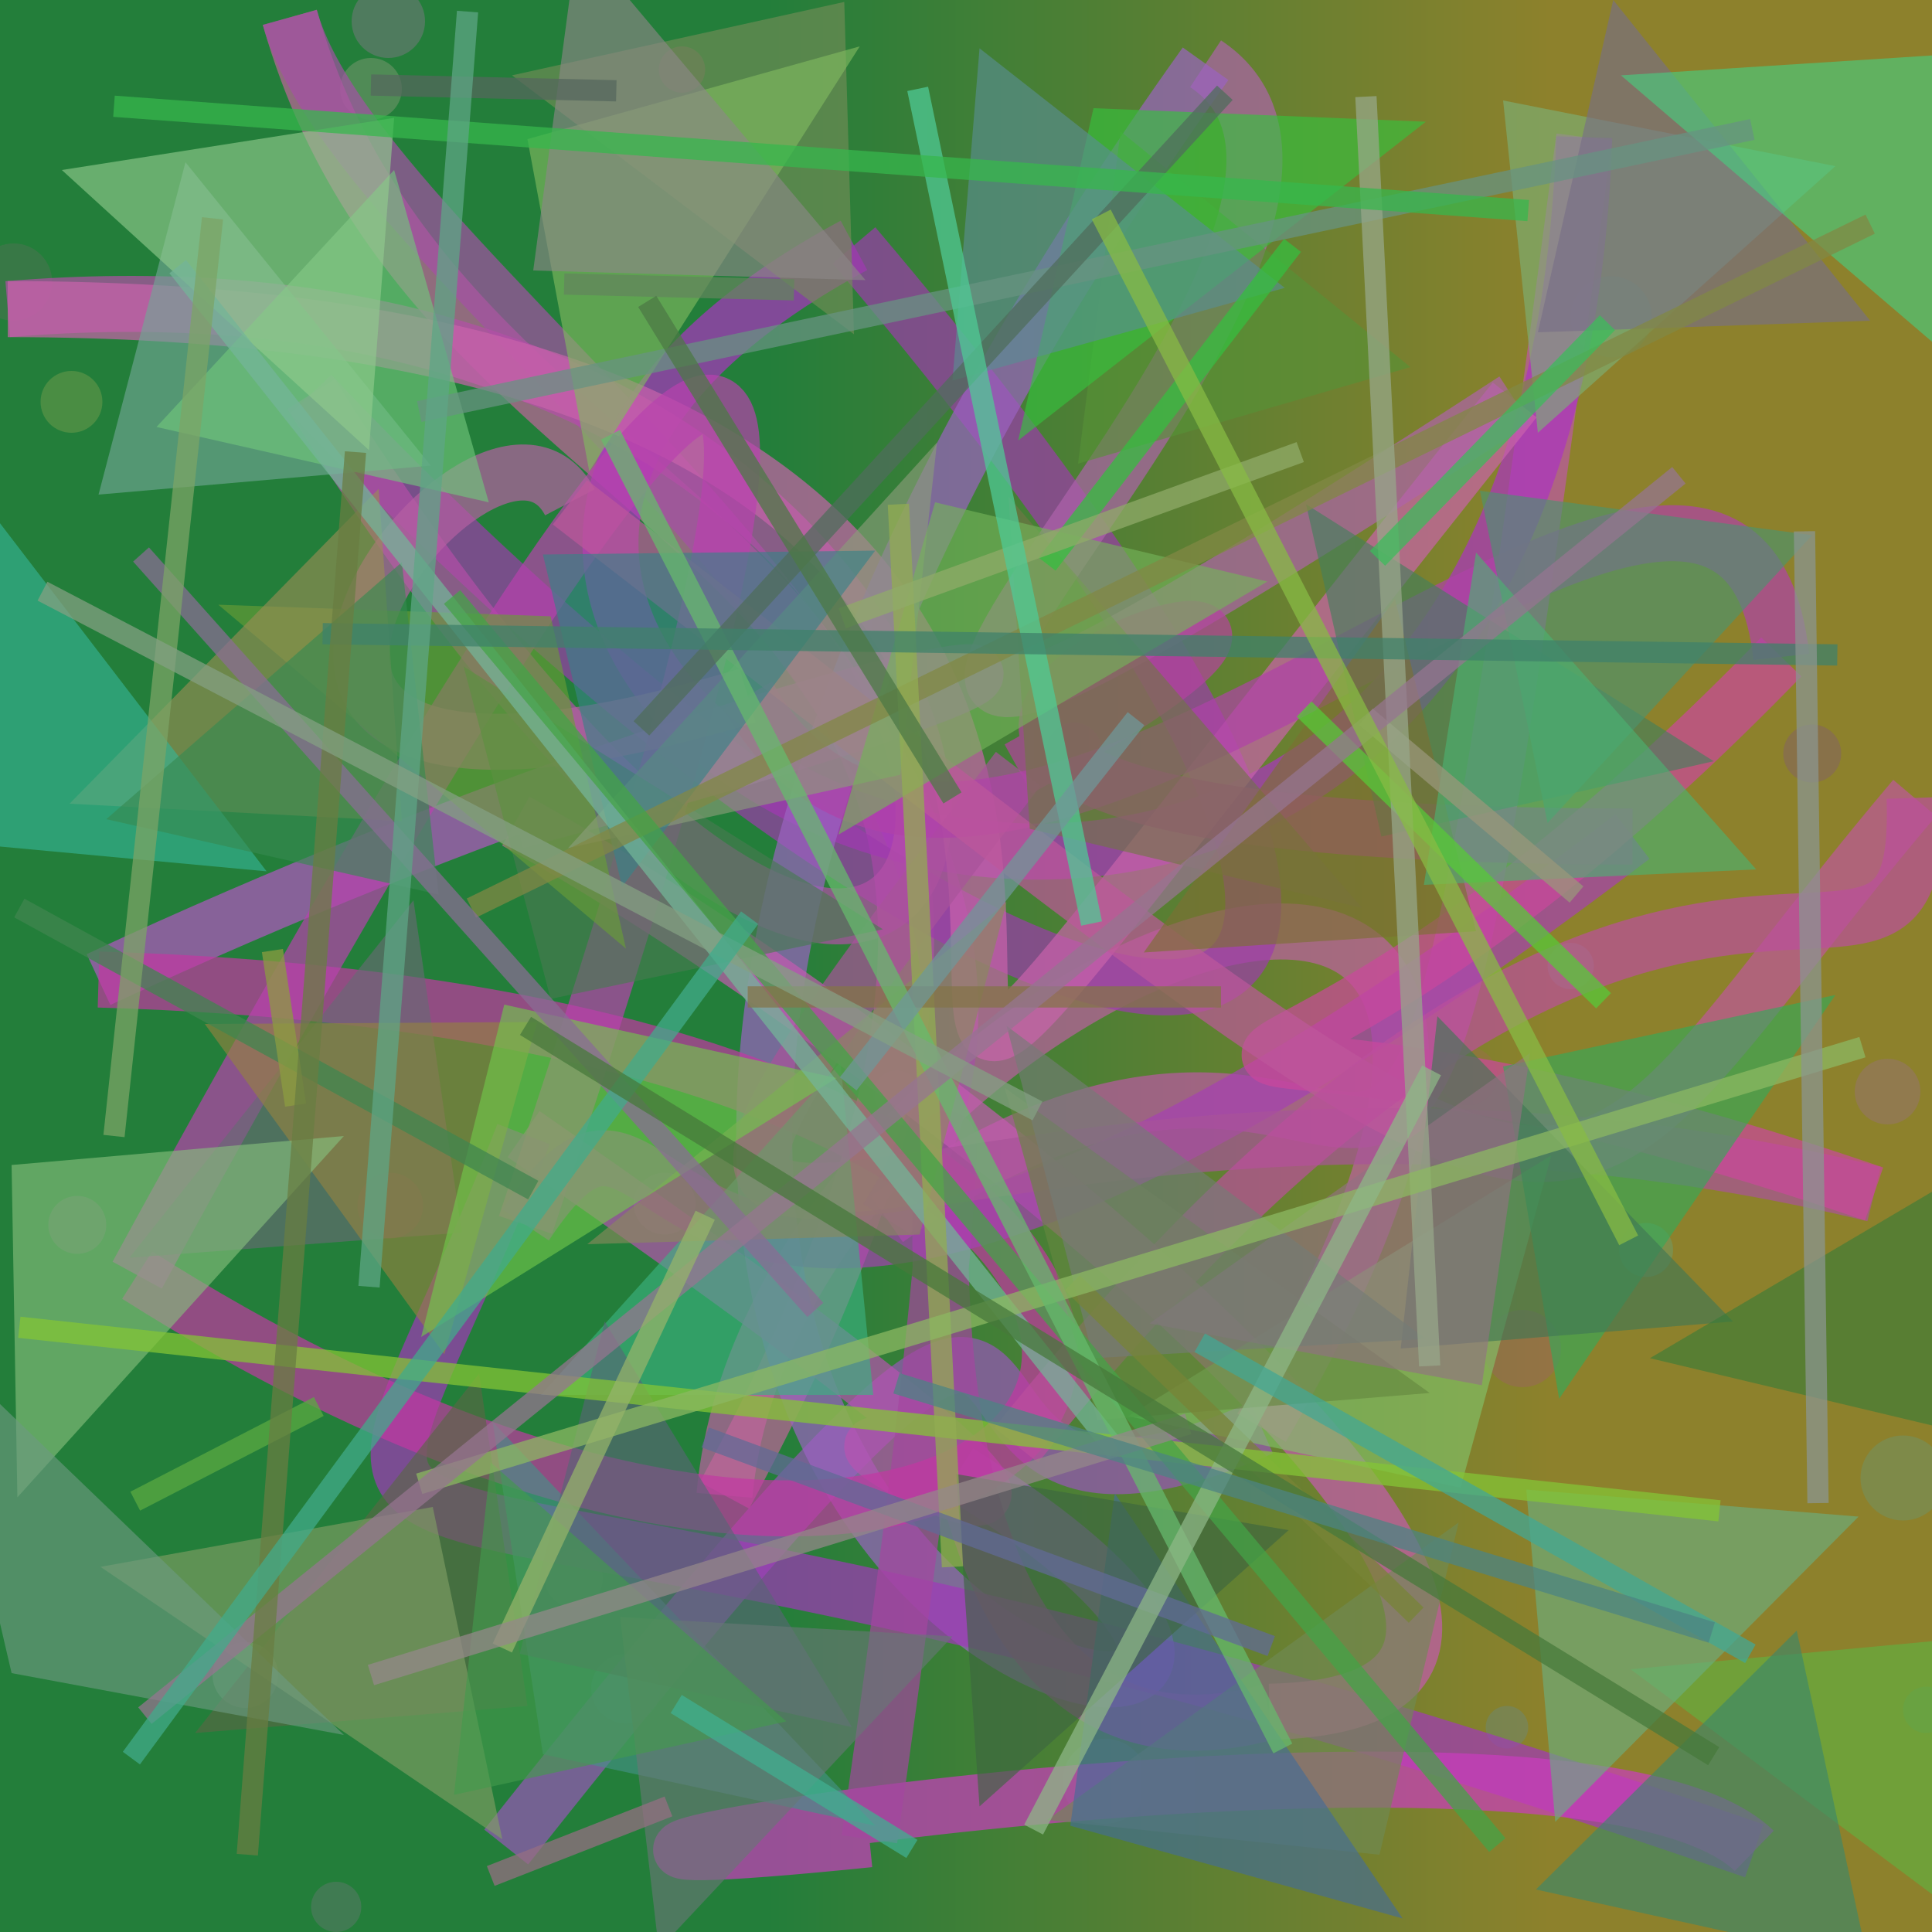 <?xml version="1.0" encoding="UTF-8"?>
<svg xmlns="http://www.w3.org/2000/svg" xmlns:xlink="http://www.w3.org/1999/xlink" width="500pt" height="500pt" viewBox="0 0 500 500" version="1.1">
<defs>
<linearGradient id="linear0" gradientUnits="userSpaceOnUse" x1="0" y1="0.517" x2="1" y2="0.517" gradientTransform="matrix(500,0,0,500,0,0)">
<stop offset="0.4" style="stop-color:rgb(13.9%,49.3%,22.9%);stop-opacity:1;"/>
<stop offset="0.8" style="stop-color:rgb(55.3%,50.6%,17.2%);stop-opacity:1;"/>
</linearGradient>
<clipPath id="clip1">
  <rect x="0" y="0" width="500" height="500"/>
</clipPath>
<g id="surface308" clip-path="url(#clip1)">
<rect x="0" y="0" width="500" height="500" style="fill:url(#linear0);stroke:none;"/>
<path style=" stroke:none;fill-rule:nonzero;fill:rgb(67.3%,46.6%,65.9%);fill-opacity:0.33;" d="M 110 5.5 C 110 10.746 105.746 15 100.5 15 C 95.254 15 91 10.746 91 5.5 C 91 0.254 95.254 -4 100.5 -4 C 105.746 -4 110 0.254 110 5.5 C 110 10.746 105.746 15 100.5 15 C 95.254 15 91 10.746 91 5.5 C 91 0.254 95.254 -4 100.5 -4 C 105.746 -4 110 0.254 110 5.5 "/>
<path style=" stroke:none;fill-rule:nonzero;fill:rgb(57.2%,69.7%,57%);fill-opacity:0.33;" d="M 72 433.5 C 72 438.195 68.195 442 63.5 442 C 58.805 442 55 438.195 55 433.5 C 55 428.805 58.805 425 63.5 425 C 68.195 425 72 428.805 72 433.5 C 72 438.195 68.195 442 63.5 442 C 58.805 442 55 438.195 55 433.5 C 55 428.805 58.805 425 63.5 425 C 68.195 425 72 428.805 72 433.5 "/>
<path style=" stroke:none;fill-rule:nonzero;fill:rgb(61.9%,34.4%,32.9%);fill-opacity:0.33;" d="M 109.5 312 C 109.5 316.695 105.695 320.5 101 320.5 C 96.305 320.5 92.5 316.695 92.5 312 C 92.5 307.305 96.305 303.5 101 303.5 C 105.695 303.5 109.5 307.305 109.5 312 C 109.5 316.695 105.695 320.5 101 320.5 C 96.305 320.5 92.5 316.695 92.5 312 C 92.5 307.305 96.305 303.5 101 303.5 C 105.695 303.5 109.5 307.305 109.5 312 "/>
<path style=" stroke:none;fill-rule:nonzero;fill:rgb(49%,46.5%,51.3%);fill-opacity:0.33;" d="M 93.5 493.5 C 93.5 497.09 90.59 500 87 500 C 83.41 500 80.5 497.09 80.5 493.5 C 80.5 489.91 83.41 487 87 487 C 90.59 487 93.5 489.91 93.5 493.5 C 93.5 497.09 90.59 500 87 500 C 83.41 500 80.5 497.09 80.5 493.5 C 80.5 489.91 83.41 487 87 487 C 90.59 487 93.5 489.91 93.5 493.5 "/>
<path style=" stroke:none;fill-rule:nonzero;fill:rgb(63.9%,40.2%,34%);fill-opacity:0.33;" d="M 387.5 278.5 C 387.5 282.641 384.141 286 380 286 C 375.859 286 372.5 282.641 372.5 278.5 C 372.5 274.359 375.859 271 380 271 C 384.141 271 387.5 274.359 387.5 278.5 C 387.5 282.641 384.141 286 380 286 C 375.859 286 372.5 282.641 372.5 278.5 C 372.5 274.359 375.859 271 380 271 C 384.141 271 387.5 274.359 387.5 278.5 "/>
<path style=" stroke:none;fill-rule:nonzero;fill:rgb(31.2%,58.1%,43.2%);fill-opacity:0.33;" d="M 504.5 442.5 C 504.5 445.812 501.812 448.5 498.5 448.5 C 495.188 448.5 492.5 445.812 492.5 442.5 C 492.5 439.188 495.188 436.5 498.5 436.5 C 501.812 436.5 504.5 439.188 504.5 442.5 C 504.5 445.812 501.812 448.5 498.5 448.5 C 495.188 448.5 492.5 445.812 492.5 442.5 C 492.5 439.188 495.188 436.5 498.5 436.5 C 501.812 436.5 504.5 439.188 504.5 442.5 "/>
<path style=" stroke:none;fill-rule:nonzero;fill:rgb(69.3%,34.2%,48.5%);fill-opacity:0.33;" d="M 182.5 18 C 182.5 21.312 179.812 24 176.5 24 C 173.188 24 170.5 21.312 170.5 18 C 170.5 14.688 173.188 12 176.5 12 C 179.812 12 182.5 14.688 182.5 18 C 182.5 21.312 179.812 24 176.5 24 C 173.188 24 170.5 21.312 170.5 18 C 170.5 14.688 173.188 12 176.5 12 C 179.812 12 182.5 14.688 182.5 18 "/>
<path style=" stroke:none;fill-rule:nonzero;fill:rgb(67.6%,65.8%,56.2%);fill-opacity:0.33;" d="M 104 23 C 104 27.418 100.418 31 96 31 C 91.582 31 88 27.418 88 23 C 88 18.582 91.582 15 96 15 C 100.418 15 104 18.582 104 23 C 104 27.418 100.418 31 96 31 C 91.582 31 88 27.418 88 23 C 88 18.582 91.582 15 96 15 C 100.418 15 104 18.582 104 23 "/>
<path style=" stroke:none;fill-rule:nonzero;fill:rgb(45.9%,57.9%,57%);fill-opacity:0.33;" d="M 180 311.5 C 180 315.918 176.418 319.5 172 319.5 C 167.582 319.5 164 315.918 164 311.5 C 164 307.082 167.582 303.5 172 303.5 C 176.418 303.5 180 307.082 180 311.5 C 180 315.918 176.418 319.5 172 319.5 C 167.582 319.5 164 315.918 164 311.5 C 164 307.082 167.582 303.5 172 303.5 C 176.418 303.5 180 307.082 180 311.5 "/>
<path style=" stroke:none;fill-rule:nonzero;fill:rgb(37.7%,53.3%,58.7%);fill-opacity:0.33;" d="M 395.5 447 C 395.5 450.039 393.039 452.5 390 452.5 C 386.961 452.5 384.5 450.039 384.5 447 C 384.5 443.961 386.961 441.5 390 441.5 C 393.039 441.5 395.5 443.961 395.5 447 C 395.5 450.039 393.039 452.5 390 452.5 C 386.961 452.5 384.5 450.039 384.5 447 C 384.5 443.961 386.961 441.5 390 441.5 C 393.039 441.5 395.5 443.961 395.5 447 "/>
<path style=" stroke:none;fill-rule:nonzero;fill:rgb(60.7%,63.7%,54.8%);fill-opacity:0.33;" d="M 156 408.5 C 156 412.641 152.641 416 148.5 416 C 144.359 416 141 412.641 141 408.5 C 141 404.359 144.359 401 148.5 401 C 152.641 401 156 404.359 156 408.5 C 156 412.641 152.641 416 148.5 416 C 144.359 416 141 412.641 141 408.5 C 141 404.359 144.359 401 148.5 401 C 152.641 401 156 404.359 156 408.5 "/>
<path style=" stroke:none;fill-rule:nonzero;fill:rgb(59.9%,42%,57.3%);fill-opacity:0.33;" d="M 497 282.5 C 497 287.195 493.195 291 488.5 291 C 483.805 291 480 287.195 480 282.5 C 480 277.805 483.805 274 488.5 274 C 493.195 274 497 277.805 497 282.5 C 497 287.195 493.195 291 488.5 291 C 483.805 291 480 287.195 480 282.5 C 480 277.805 483.805 274 488.5 274 C 493.195 274 497 277.805 497 282.5 "/>
<path style=" stroke:none;fill-rule:nonzero;fill:rgb(39.2%,42.7%,37.4%);fill-opacity:0.33;" d="M 13.5 73 C 13.5 78.523 9.023 83 3.5 83 C -2.023 83 -6.5 78.523 -6.5 73 C -6.5 67.477 -2.023 63 3.5 63 C 9.023 63 13.5 67.477 13.5 73 C 13.5 78.523 9.023 83 3.5 83 C -2.023 83 -6.5 78.523 -6.5 73 C -6.5 67.477 -2.023 63 3.5 63 C 9.023 63 13.5 67.477 13.5 73 "/>
<path style=" stroke:none;fill-rule:nonzero;fill:rgb(56.5%,42.7%,55.4%);fill-opacity:0.33;" d="M 27.5 317 C 27.5 321.141 24.141 324.5 20 324.5 C 15.859 324.5 12.5 321.141 12.5 317 C 12.5 312.859 15.859 309.5 20 309.5 C 24.141 309.5 27.5 312.859 27.5 317 C 27.5 321.141 24.141 324.5 20 324.5 C 15.859 324.5 12.5 321.141 12.5 317 C 12.5 312.859 15.859 309.5 20 309.5 C 24.141 309.5 27.5 312.859 27.5 317 "/>
<path style=" stroke:none;fill-rule:nonzero;fill:rgb(50.4%,69.4%,54.5%);fill-opacity:0.33;" d="M 412.5 250 C 412.5 253.312 409.812 256 406.5 256 C 403.188 256 400.5 253.312 400.5 250 C 400.5 246.688 403.188 244 406.5 244 C 409.812 244 412.5 246.688 412.5 250 C 412.5 253.312 409.812 256 406.5 256 C 403.188 256 400.5 253.312 400.5 250 C 400.5 246.688 403.188 244 406.5 244 C 409.812 244 412.5 246.688 412.5 250 "/>
<path style=" stroke:none;fill-rule:nonzero;fill:rgb(47.1%,31%,36.1%);fill-opacity:0.33;" d="M 285 194 C 285 197.867 281.867 201 278 201 C 274.133 201 271 197.867 271 194 C 271 190.133 274.133 187 278 187 C 281.867 187 285 190.133 285 194 C 285 197.867 281.867 201 278 201 C 274.133 201 271 197.867 271 194 C 271 190.133 274.133 187 278 187 C 281.867 187 285 190.133 285 194 "/>
<path style=" stroke:none;fill-rule:nonzero;fill:rgb(63.3%,33.4%,45.4%);fill-opacity:0.33;" d="M 404 349 C 404 354.523 399.523 359 394 359 C 388.477 359 384 354.523 384 349 C 384 343.477 388.477 339 394 339 C 399.523 339 404 343.477 404 349 C 404 354.523 399.523 359 394 359 C 388.477 359 384 354.523 384 349 C 384 343.477 388.477 339 394 339 C 399.523 339 404 343.477 404 349 "/>
<path style=" stroke:none;fill-rule:nonzero;fill:rgb(34.1%,62.3%,67.2%);fill-opacity:0.33;" d="M 171 437 C 171 441.969 166.969 446 162 446 C 157.031 446 153 441.969 153 437 C 153 432.031 157.031 428 162 428 C 166.969 428 171 432.031 171 437 C 171 441.969 166.969 446 162 446 C 157.031 446 153 441.969 153 437 C 153 432.031 157.031 428 162 428 C 166.969 428 171 432.031 171 437 "/>
<path style=" stroke:none;fill-rule:nonzero;fill:rgb(36.8%,60.4%,51%);fill-opacity:0.33;" d="M 503.5 382.5 C 503.5 388.574 498.574 393.5 492.5 393.5 C 486.426 393.5 481.5 388.574 481.5 382.5 C 481.5 376.426 486.426 371.5 492.5 371.5 C 498.574 371.5 503.5 376.426 503.5 382.5 C 503.5 388.574 498.574 393.5 492.5 393.5 C 486.426 393.5 481.5 388.574 481.5 382.5 C 481.5 376.426 486.426 371.5 492.5 371.5 C 498.574 371.5 503.5 376.426 503.5 382.5 "/>
<path style=" stroke:none;fill-rule:nonzero;fill:rgb(35.9%,67.2%,54%);fill-opacity:0.33;" d="M 433 323.5 C 433 327.367 429.867 330.5 426 330.5 C 422.133 330.5 419 327.367 419 323.5 C 419 319.633 422.133 316.5 426 316.5 C 429.867 316.5 433 319.633 433 323.5 C 433 327.367 429.867 330.5 426 330.5 C 422.133 330.5 419 327.367 419 323.5 C 419 319.633 422.133 316.5 426 316.5 C 429.867 316.5 433 319.633 433 323.5 "/>
<path style=" stroke:none;fill-rule:nonzero;fill:rgb(37.8%,55.2%,41.6%);fill-opacity:0.33;" d="M 297 461 C 297 467.074 292.074 472 286 472 C 279.926 472 275 467.074 275 461 C 275 454.926 279.926 450 286 450 C 292.074 450 297 454.926 297 461 C 297 467.074 292.074 472 286 472 C 279.926 472 275 467.074 275 461 C 275 454.926 279.926 450 286 450 C 292.074 450 297 454.926 297 461 "/>
<path style=" stroke:none;fill-rule:nonzero;fill:rgb(39.9%,41%,48.9%);fill-opacity:0.33;" d="M 238 283 C 238 286.312 235.312 289 232 289 C 228.688 289 226 286.312 226 283 C 226 279.688 228.688 277 232 277 C 235.312 277 238 279.688 238 283 C 238 286.312 235.312 289 232 289 C 228.688 289 226 286.312 226 283 C 226 279.688 228.688 277 232 277 C 235.312 277 238 279.688 238 283 "/>
<path style=" stroke:none;fill-rule:nonzero;fill:rgb(61.5%,68.5%,34.2%);fill-opacity:0.33;" d="M 26.5 104 C 26.5 108.418 22.918 112 18.5 112 C 14.082 112 10.5 108.418 10.5 104 C 10.5 99.582 14.082 96 18.5 96 C 22.918 96 26.5 99.582 26.5 104 C 26.5 108.418 22.918 112 18.5 112 C 14.082 112 10.5 108.418 10.5 104 C 10.5 99.582 14.082 96 18.5 96 C 22.918 96 26.5 99.582 26.5 104 "/>
<path style=" stroke:none;fill-rule:nonzero;fill:rgb(49.4%,31.6%,51.9%);fill-opacity:0.33;" d="M 476.5 195 C 476.5 199.141 473.141 202.5 469 202.5 C 464.859 202.5 461.5 199.141 461.5 195 C 461.5 190.859 464.859 187.5 469 187.5 C 473.141 187.5 476.5 190.859 476.5 195 C 476.5 199.141 473.141 202.5 469 202.5 C 464.859 202.5 461.5 199.141 461.5 195 C 461.5 190.859 464.859 187.5 469 187.5 C 473.141 187.5 476.5 190.859 476.5 195 "/>
<path style=" stroke:none;fill-rule:nonzero;fill:rgb(31%,60.5%,48.2%);fill-opacity:0.33;" d="M 427.5 82 C 427.5 87.801 422.801 92.5 417 92.5 C 411.199 92.5 406.5 87.801 406.5 82 C 406.5 76.199 411.199 71.5 417 71.5 C 422.801 71.5 427.5 76.199 427.5 82 C 427.5 87.801 422.801 92.5 417 92.5 C 411.199 92.5 406.5 87.801 406.5 82 C 406.5 76.199 411.199 71.5 417 71.5 C 422.801 71.5 427.5 76.199 427.5 82 "/>
<path style="fill:none;stroke-width:0.029;stroke-linecap:butt;stroke-linejoin:miter;stroke:rgb(60%,33.6%,73%);stroke-opacity:0.69;stroke-miterlimit:10;" d="M 0.262 0.956 C 0.633 0.488 0.419 0.842 0.653 0.739 " transform="matrix(500,0,0,500,0,0)"/>
<path style="fill:none;stroke-width:0.029;stroke-linecap:butt;stroke-linejoin:miter;stroke:rgb(73.9%,37.4%,63.7%);stroke-opacity:0.69;stroke-miterlimit:10;" d="M 0.653 0.739 C 0.91 0.297 0.399 0.504 0.375 0.774 " transform="matrix(500,0,0,500,0,0)"/>
<path style="fill:none;stroke-width:0.029;stroke-linecap:butt;stroke-linejoin:miter;stroke:rgb(75.4%,39.2%,60.9%);stroke-opacity:0.69;stroke-miterlimit:10;" d="M 0.375 0.774 C 0.652 0.26 0.237 0.316 0.15 0.009 " transform="matrix(500,0,0,500,0,0)"/>
<path style="fill:none;stroke-width:0.029;stroke-linecap:butt;stroke-linejoin:miter;stroke:rgb(64.5%,31.2%,64.8%);stroke-opacity:0.69;stroke-miterlimit:10;" d="M 0.15 0.009 C 0.189 0.151 0.611 0.393 0.459 0.631 " transform="matrix(500,0,0,500,0,0)"/>
<path style="fill:none;stroke-width:0.029;stroke-linecap:butt;stroke-linejoin:miter;stroke:rgb(73.6%,34.8%,64.7%);stroke-opacity:0.69;stroke-miterlimit:10;" d="M 0.459 0.631 C 0.758 0.421 0.712 0.887 0.82 0.071 " transform="matrix(500,0,0,500,0,0)"/>
<path style="fill:none;stroke-width:0.029;stroke-linecap:butt;stroke-linejoin:miter;stroke:rgb(67.2%,20.2%,76%);stroke-opacity:0.69;stroke-miterlimit:10;" d="M 0.82 0.071 C 0.798 0.728 0.018 0.355 0.442 0.127 " transform="matrix(500,0,0,500,0,0)"/>
<path style="fill:none;stroke-width:0.029;stroke-linecap:butt;stroke-linejoin:miter;stroke:rgb(61.7%,23%,67.7%);stroke-opacity:0.69;stroke-miterlimit:10;" d="M 0.442 0.127 C 0.879 0.642 0.545 0.61 0.161 0.204 " transform="matrix(500,0,0,500,0,0)"/>
<path style="fill:none;stroke-width:0.029;stroke-linecap:butt;stroke-linejoin:miter;stroke:rgb(70.3%,30.9%,66.1%);stroke-opacity:0.69;stroke-miterlimit:10;" d="M 0.161 0.204 C 0.575 0.861 0.643 0.107 0.004 0.16 " transform="matrix(500,0,0,500,0,0)"/>
<path style="fill:none;stroke-width:0.029;stroke-linecap:butt;stroke-linejoin:miter;stroke:rgb(78.8%,38.8%,67.1%);stroke-opacity:0.69;stroke-miterlimit:10;" d="M 0.004 0.16 C 0.913 0.16 0.174 0.971 0.784 0.207 " transform="matrix(500,0,0,500,0,0)"/>
<path style="fill:none;stroke-width:0.029;stroke-linecap:butt;stroke-linejoin:miter;stroke:rgb(68.3%,38.8%,67%);stroke-opacity:0.69;stroke-miterlimit:10;" d="M 0.784 0.207 C 0.197 0.589 0.772 0.131 0.624 0.033 " transform="matrix(500,0,0,500,0,0)"/>
<path style="fill:none;stroke-width:0.029;stroke-linecap:butt;stroke-linejoin:miter;stroke:rgb(60.7%,38.6%,75.9%);stroke-opacity:0.69;stroke-miterlimit:10;" d="M 0.624 0.033 C 0.011 0.892 0.868 0.994 0.496 0.762 " transform="matrix(500,0,0,500,0,0)"/>
<path style="fill:none;stroke-width:0.029;stroke-linecap:butt;stroke-linejoin:miter;stroke:rgb(72.1%,32.5%,69.6%);stroke-opacity:0.69;stroke-miterlimit:10;" d="M 0.496 0.762 C 0.32 0.692 0.756 0.923 0.271 0.587 " transform="matrix(500,0,0,500,0,0)"/>
<path style="fill:none;stroke-width:0.029;stroke-linecap:butt;stroke-linejoin:miter;stroke:rgb(63.4%,22%,72.8%);stroke-opacity:0.69;stroke-miterlimit:10;" d="M 0.271 0.587 C 0.151 0.897 0.118 0.684 0.908 0.958 " transform="matrix(500,0,0,500,0,0)"/>
<path style="fill:none;stroke-width:0.029;stroke-linecap:butt;stroke-linejoin:miter;stroke:rgb(79.5%,23.5%,74.9%);stroke-opacity:0.69;stroke-miterlimit:10;" d="M 0.908 0.958 C 0.809 0.862 0.097 0.988 0.45 0.952 " transform="matrix(500,0,0,500,0,0)"/>
<path style="fill:none;stroke-width:0.029;stroke-linecap:butt;stroke-linejoin:miter;stroke:rgb(64.5%,27.6%,62.7%);stroke-opacity:0.69;stroke-miterlimit:10;" d="M 0.45 0.952 C 0.568 0.134 0.361 0.967 0.657 0.886 " transform="matrix(500,0,0,500,0,0)"/>
<path style="fill:none;stroke-width:0.029;stroke-linecap:butt;stroke-linejoin:miter;stroke:rgb(77.2%,35.1%,69.3%);stroke-opacity:0.69;stroke-miterlimit:10;" d="M 0.657 0.886 C 0.905 0.881 0.476 0.541 0.267 0.425 " transform="matrix(500,0,0,500,0,0)"/>
<path style="fill:none;stroke-width:0.029;stroke-linecap:butt;stroke-linejoin:miter;stroke:rgb(70.7%,33.7%,76.8%);stroke-opacity:0.69;stroke-miterlimit:10;" d="M 0.267 0.425 C 0.728 0.302 0.444 0.324 0.051 0.507 " transform="matrix(500,0,0,500,0,0)"/>
<path style="fill:none;stroke-width:0.029;stroke-linecap:butt;stroke-linejoin:miter;stroke:rgb(76.2%,21.6%,63.9%);stroke-opacity:0.69;stroke-miterlimit:10;" d="M 0.051 0.507 C 0.803 0.529 0.599 0.995 0.071 0.66 " transform="matrix(500,0,0,500,0,0)"/>
<path style="fill:none;stroke-width:0.029;stroke-linecap:butt;stroke-linejoin:miter;stroke:rgb(72.2%,25.6%,68.2%);stroke-opacity:0.69;stroke-miterlimit:10;" d="M 0.071 0.66 C 0.389 0.077 0.469 0.048 0.272 0.634 " transform="matrix(500,0,0,500,0,0)"/>
<path style="fill:none;stroke-width:0.029;stroke-linecap:butt;stroke-linejoin:miter;stroke:rgb(64.6%,25.1%,69.8%);stroke-opacity:0.69;stroke-miterlimit:10;" d="M 0.272 0.634 C 0.364 0.496 0.304 0.845 0.845 0.433 " transform="matrix(500,0,0,500,0,0)"/>
<path style="fill:none;stroke-width:0.029;stroke-linecap:butt;stroke-linejoin:miter;stroke:rgb(71.3%,26%,62.6%);stroke-opacity:0.69;stroke-miterlimit:10;" d="M 0.845 0.433 C 0.188 0.432 0.854 0.217 0.527 0.398 " transform="matrix(500,0,0,500,0,0)"/>
<path style="fill:none;stroke-width:0.029;stroke-linecap:butt;stroke-linejoin:miter;stroke:rgb(66.2%,32.7%,60.1%);stroke-opacity:0.69;stroke-miterlimit:10;" d="M 0.527 0.398 C 0.218 0.801 0.481 0.499 0.97 0.618 " transform="matrix(500,0,0,500,0,0)"/>
<path style="fill:none;stroke-width:0.029;stroke-linecap:butt;stroke-linejoin:miter;stroke:rgb(79.8%,28.3%,61.2%);stroke-opacity:0.69;stroke-miterlimit:10;" d="M 0.97 0.618 C 0.521 0.464 0.601 0.671 0.922 0.34 " transform="matrix(500,0,0,500,0,0)"/>
<path style="fill:none;stroke-width:0.029;stroke-linecap:butt;stroke-linejoin:miter;stroke:rgb(68.6%,26%,65.9%);stroke-opacity:0.69;stroke-miterlimit:10;" d="M 0.922 0.34 C 0.897 0.114 0.509 0.576 0.387 0.36 " transform="matrix(500,0,0,500,0,0)"/>
<path style="fill:none;stroke-width:0.029;stroke-linecap:butt;stroke-linejoin:miter;stroke:rgb(70.8%,37.7%,63.5%);stroke-opacity:0.69;stroke-miterlimit:10;" d="M 0.387 0.36 C 0.03 0.467 0.251 0.176 0.295 0.26 " transform="matrix(500,0,0,500,0,0)"/>
<path style="fill:none;stroke-width:0.029;stroke-linecap:butt;stroke-linejoin:miter;stroke:rgb(74.4%,34.3%,60.7%);stroke-opacity:0.69;stroke-miterlimit:10;" d="M 0.295 0.26 C 0.868 0.703 0.781 0.661 0.991 0.413 " transform="matrix(500,0,0,500,0,0)"/>
<path style="fill:none;stroke-width:0.029;stroke-linecap:butt;stroke-linejoin:miter;stroke:rgb(73.2%,30.6%,61.5%);stroke-opacity:0.69;stroke-miterlimit:10;" d="M 0.991 0.413 C 0.996 0.571 0.866 0.324 0.526 0.748 " transform="matrix(500,0,0,500,0,0)"/>
<path style=" stroke:none;fill-rule:nonzero;fill:rgb(44.3%,65.3%,58.5%);fill-opacity:0.63;" d="M 111.5 120.5 L 25.5 128 L 48 42 L 111.5 120.5 "/>
<path style=" stroke:none;fill-rule:nonzero;fill:rgb(45.6%,55.2%,34.5%);fill-opacity:0.63;" d="M 132.5 19.5 L 218.5 0.5 L 221 86.5 L 132.5 19.5 "/>
<path style=" stroke:none;fill-rule:nonzero;fill:rgb(33.8%,57.6%,21.4%);fill-opacity:0.63;" d="M 365 95 L 279 120 L 290 34 L 365 95 "/>
<path style=" stroke:none;fill-rule:nonzero;fill:rgb(48.5%,68.9%,46.6%);fill-opacity:0.63;" d="M 475 43 L 389 26 L 398 112 L 475 43 "/>
<path style=" stroke:none;fill-rule:nonzero;fill:rgb(26.5%,49.9%,36.4%);fill-opacity:0.63;" d="M 443.5 197 L 357.5 216.5 L 338 130.5 L 443.5 197 "/>
<path style=" stroke:none;fill-rule:nonzero;fill:rgb(44.6%,46.2%,27.3%);fill-opacity:0.63;" d="M 352.5 235 L 266.5 214.5 L 261 128.5 L 352.5 235 "/>
<path style=" stroke:none;fill-rule:nonzero;fill:rgb(28.3%,47.8%,32%);fill-opacity:0.63;" d="M 228.5 240.5 L 142.5 258.5 L 120 172.5 L 228.5 240.5 "/>
<path style=" stroke:none;fill-rule:nonzero;fill:rgb(41.4%,61.4%,21.4%);fill-opacity:0.63;" d="M 56.5 156.5 L 142.5 159.5 L 162 245.5 L 56.5 156.5 "/>
<path style=" stroke:none;fill-rule:nonzero;fill:rgb(40.9%,41.7%,45.3%);fill-opacity:0.63;" d="M 33.5 325.5 L 119.5 319 L 107 233 L 33.5 325.5 "/>
<path style=" stroke:none;fill-rule:nonzero;fill:rgb(23%,70.2%,50.8%);fill-opacity:0.63;" d="M 140 361 L 226 361 L 217.5 275 L 140 361 "/>
<path style=" stroke:none;fill-rule:nonzero;fill:rgb(51.2%,76.6%,41.4%);fill-opacity:0.63;" d="M 292 366.5 L 378 385 L 401.5 299 L 292 366.5 "/>
<path style=" stroke:none;fill-rule:nonzero;fill:rgb(20.3%,66.5%,35.1%);fill-opacity:0.63;" d="M 475 257.5 L 389 276 L 403.5 362 L 475 257.5 "/>
<path style=" stroke:none;fill-rule:nonzero;fill:rgb(37.8%,69.9%,25.8%);fill-opacity:0.63;" d="M 422 432 L 508 424 L 526.5 510 L 422 432 "/>
<path style=" stroke:none;fill-rule:nonzero;fill:rgb(44%,54%,33%);fill-opacity:0.63;" d="M 271 471 L 357 480 L 377.5 394 L 271 471 "/>
<path style=" stroke:none;fill-rule:nonzero;fill:rgb(26.8%,57.3%,53.1%);fill-opacity:0.63;" d="M 226.5 472.5 L 140.5 454 L 127.5 368 L 226.5 472.5 "/>
<path style=" stroke:none;fill-rule:nonzero;fill:rgb(58%,51%,25.2%);fill-opacity:0.63;" d="M 53 265 L 139 264.5 L 115 350.5 L 53 265 "/>
<path style=" stroke:none;fill-rule:nonzero;fill:rgb(44.1%,77.6%,48.6%);fill-opacity:0.63;" d="M 40.5 110.5 L 126.5 130 L 102 44 L 40.5 110.5 "/>
<path style=" stroke:none;fill-rule:nonzero;fill:rgb(59.9%,55.6%,33%);fill-opacity:0.63;" d="M 18 208 L 104 212.5 L 98 126.5 L 18 208 "/>
<path style=" stroke:none;fill-rule:nonzero;fill:rgb(41.7%,68.8%,50.7%);fill-opacity:0.63;" d="M 481 392.5 L 395 385.5 L 402.5 471.5 L 481 392.5 "/>
<path style=" stroke:none;fill-rule:nonzero;fill:rgb(54.5%,61.8%,47.4%);fill-opacity:0.63;" d="M 147 219.5 L 233 200.5 L 242.5 114.5 L 147 219.5 "/>
<path style=" stroke:none;fill-rule:nonzero;fill:rgb(46.6%,43%,53%);fill-opacity:0.63;" d="M 484 83 L 398 86 L 417.5 0 L 484 83 "/>
<path style=" stroke:none;fill-rule:nonzero;fill:rgb(39.3%,53.1%,24.3%);fill-opacity:0.63;" d="M 370 360.5 L 284 367.5 L 260 281.5 L 370 360.5 "/>
<path style=" stroke:none;fill-rule:nonzero;fill:rgb(34.7%,40.1%,45.9%);fill-opacity:0.63;" d="M 220.5 447 L 134.5 428 L 156.5 342 L 220.5 447 "/>
<path style=" stroke:none;fill-rule:nonzero;fill:rgb(29.7%,57.7%,44%);fill-opacity:0.63;" d="M 469 138.5 L 383 127 L 400.5 213 L 469 138.5 "/>
<path style=" stroke:none;fill-rule:nonzero;fill:rgb(50.7%,72.8%,37.4%);fill-opacity:0.63;" d="M 222.5 12 L 136.5 36 L 152.5 122 L 222.5 12 "/>
<path style=" stroke:none;fill-rule:nonzero;fill:rgb(48.5%,43.6%,20.2%);fill-opacity:0.63;" d="M 296 246.5 L 382 241 L 361 155 L 296 246.5 "/>
<path style=" stroke:none;fill-rule:nonzero;fill:rgb(20.9%,76.7%,24%);fill-opacity:0.63;" d="M 369 31.5 L 283 28 L 263.5 114 L 369 31.5 "/>
<path style=" stroke:none;fill-rule:nonzero;fill:rgb(25%,46.7%,33.4%);fill-opacity:0.63;" d="M 448.5 342 L 362.5 349 L 372 263 L 448.5 342 "/>
<path style=" stroke:none;fill-rule:nonzero;fill:rgb(53.8%,54.4%,36.5%);fill-opacity:0.63;" d="M 152 322 L 238 319.5 L 260.5 233.5 L 152 322 "/>
<path style=" stroke:none;fill-rule:nonzero;fill:rgb(26.3%,42.7%,60%);fill-opacity:0.63;" d="M 363 496.5 L 277 472.5 L 288.5 386.5 L 363 496.5 "/>
<path style=" stroke:none;fill-rule:nonzero;fill:rgb(34.9%,40.4%,27%);fill-opacity:0.63;" d="M 50.5 448.5 L 136.5 441.5 L 124 355.5 L 50.5 448.5 "/>
<path style=" stroke:none;fill-rule:nonzero;fill:rgb(57.3%,44.6%,51.4%);fill-opacity:0.63;" d="M 297.5 342.5 L 383.5 358.5 L 396 272.5 L 297.5 342.5 "/>
<path style=" stroke:none;fill-rule:nonzero;fill:rgb(44.3%,78.5%,29.7%);fill-opacity:0.63;" d="M 216.5 279 L 130.5 260 L 109 346 L 216.5 279 "/>
<path style=" stroke:none;fill-rule:nonzero;fill:rgb(22.2%,50.9%,52.8%);fill-opacity:0.63;" d="M 226.5 142.5 L 140.5 143.5 L 161 229.5 L 226.5 142.5 "/>
<path style=" stroke:none;fill-rule:nonzero;fill:rgb(29.6%,69.6%,44.1%);fill-opacity:0.63;" d="M 454.5 225 L 368.5 229 L 382 143 L 454.5 225 "/>
<path style=" stroke:none;fill-rule:nonzero;fill:rgb(54.7%,53.2%,52.9%);fill-opacity:0.63;" d="M 224 72.5 L 138 70 L 149.5 -16 L 224 72.5 "/>
<path style=" stroke:none;fill-rule:nonzero;fill:rgb(23%,53%,42.1%);fill-opacity:0.63;" d="M 397.5 489 L 483.5 508 L 465 422 L 397.5 489 "/>
<path style=" stroke:none;fill-rule:nonzero;fill:rgb(35%,55.4%,57.6%);fill-opacity:0.63;" d="M 332.5 74.5 L 246.5 98.5 L 253.5 12.5 L 332.5 74.5 "/>
<path style=" stroke:none;fill-rule:nonzero;fill:rgb(22.6%,48.7%,22.1%);fill-opacity:0.63;" d="M 427 351.5 L 513 372 L 538 286 L 427 351.5 "/>
<path style=" stroke:none;fill-rule:nonzero;fill:rgb(28.4%,80%,49.8%);fill-opacity:0.63;" d="M 419.5 19.5 L 505.5 14 L 513.5 100 L 419.5 19.5 "/>
<path style=" stroke:none;fill-rule:nonzero;fill:rgb(45.5%,70.3%,35.2%);fill-opacity:0.63;" d="M 328 150.5 L 242 130 L 217 216 L 328 150.5 "/>
<path style=" stroke:none;fill-rule:nonzero;fill:rgb(52.5%,74.5%,48.8%);fill-opacity:0.63;" d="M 89 294 L 3 301.5 L 4.5 387.5 L 89 294 "/>
<path style=" stroke:none;fill-rule:nonzero;fill:rgb(56.9%,79.7%,55.4%);fill-opacity:0.63;" d="M 16 44 L 102 30.5 L 95.5 116.5 L 16 44 "/>
<path style=" stroke:none;fill-rule:nonzero;fill:rgb(50.6%,62.1%,39.3%);fill-opacity:0.63;" d="M 26 405.5 L 112 390 L 130 476 L 26 405.5 "/>
<path style=" stroke:none;fill-rule:nonzero;fill:rgb(20.5%,70.8%,59.1%);fill-opacity:0.63;" d="M 69 225.5 L -17 217.5 L -3 131.5 L 69 225.5 "/>
<path style=" stroke:none;fill-rule:nonzero;fill:rgb(23.8%,40.3%,25.1%);fill-opacity:0.63;" d="M 333.5 396 L 247.5 381.5 L 253.5 467.5 L 333.5 396 "/>
<path style=" stroke:none;fill-rule:nonzero;fill:rgb(40.8%,46.9%,46.5%);fill-opacity:0.63;" d="M 246.5 423.5 L 160.5 418.5 L 170.5 504.5 L 246.5 423.5 "/>
<path style=" stroke:none;fill-rule:nonzero;fill:rgb(26.2%,60.6%,29.9%);fill-opacity:0.63;" d="M 203.5 445.5 L 117.5 464.5 L 127 378.5 L 203.5 445.5 "/>
<path style=" stroke:none;fill-rule:nonzero;fill:rgb(45.7%,48.7%,46.5%);fill-opacity:0.63;" d="M 369 346.5 L 283 351.5 L 260.5 265.5 L 369 346.5 "/>
<path style=" stroke:none;fill-rule:nonzero;fill:rgb(42.5%,60.7%,50.8%);fill-opacity:0.63;" d="M 89 449 L 3 433 L -17 347 L 89 449 "/>
<path style=" stroke:none;fill-rule:nonzero;fill:rgb(21.5%,54.5%,32%);fill-opacity:0.63;" d="M 27.5 212 L 113.5 231.5 L 104 145.5 L 27.5 212 "/>
<path style="fill:none;stroke-width:0.011;stroke-linecap:butt;stroke-linejoin:miter;stroke:rgb(47.1%,51.7%,21.3%);stroke-opacity:0.738;stroke-miterlimit:10;" d="M 0.555 0.664 L 0.733 0.836 " transform="matrix(500,0,0,500,0,0)"/>
<path style="fill:none;stroke-width:0.011;stroke-linecap:butt;stroke-linejoin:miter;stroke:rgb(45.5%,70.6%,59.5%);stroke-opacity:0.738;stroke-miterlimit:10;" d="M 0.578 0.751 L 0.092 0.138 " transform="matrix(500,0,0,500,0,0)"/>
<path style="fill:none;stroke-width:0.011;stroke-linecap:butt;stroke-linejoin:miter;stroke:rgb(25.4%,68.6%,56.5%);stroke-opacity:0.738;stroke-miterlimit:10;" d="M 0.35 0.882 L 0.472 0.957 " transform="matrix(500,0,0,500,0,0)"/>
<path style="fill:none;stroke-width:0.011;stroke-linecap:butt;stroke-linejoin:miter;stroke:rgb(51.6%,77.1%,20.9%);stroke-opacity:0.738;stroke-miterlimit:10;" d="M 0.01 0.687 L 0.89 0.782 " transform="matrix(500,0,0,500,0,0)"/>
<path style="fill:none;stroke-width:0.011;stroke-linecap:butt;stroke-linejoin:miter;stroke:rgb(34.1%,78.8%,22.1%);stroke-opacity:0.738;stroke-miterlimit:10;" d="M 0.83 0.518 L 0.675 0.367 " transform="matrix(500,0,0,500,0,0)"/>
<path style="fill:none;stroke-width:0.011;stroke-linecap:butt;stroke-linejoin:miter;stroke:rgb(59.9%,59%,47.9%);stroke-opacity:0.738;stroke-miterlimit:10;" d="M 0.816 0.463 L 0.707 0.371 " transform="matrix(500,0,0,500,0,0)"/>
<path style="fill:none;stroke-width:0.011;stroke-linecap:butt;stroke-linejoin:miter;stroke:rgb(25%,52.2%,30.8%);stroke-opacity:0.738;stroke-miterlimit:10;" d="M 0.276 0.616 L 0.01 0.47 " transform="matrix(500,0,0,500,0,0)"/>
<path style="fill:none;stroke-width:0.011;stroke-linecap:butt;stroke-linejoin:miter;stroke:rgb(50.3%,53%,26.6%);stroke-opacity:0.738;stroke-miterlimit:10;" d="M 0.244 0.47 L 0.968 0.116 " transform="matrix(500,0,0,500,0,0)"/>
<path style="fill:none;stroke-width:0.011;stroke-linecap:butt;stroke-linejoin:miter;stroke:rgb(40.7%,57.4%,50.5%);stroke-opacity:0.738;stroke-miterlimit:10;" d="M 0.907 0.067 L 0.217 0.213 " transform="matrix(500,0,0,500,0,0)"/>
<path style="fill:none;stroke-width:0.011;stroke-linecap:butt;stroke-linejoin:miter;stroke:rgb(57%,67.4%,31.8%);stroke-opacity:0.738;stroke-miterlimit:10;" d="M 0.493 0.811 L 0.465 0.261 " transform="matrix(500,0,0,500,0,0)"/>
<path style="fill:none;stroke-width:0.011;stroke-linecap:butt;stroke-linejoin:miter;stroke:rgb(26.7%,64%,27.9%);stroke-opacity:0.738;stroke-miterlimit:10;" d="M 0.234 0.309 L 0.775 0.955 " transform="matrix(500,0,0,500,0,0)"/>
<path style="fill:none;stroke-width:0.011;stroke-linecap:butt;stroke-linejoin:miter;stroke:rgb(51.6%,45.1%,28.2%);stroke-opacity:0.738;stroke-miterlimit:10;" d="M 0.632 0.516 L 0.387 0.516 " transform="matrix(500,0,0,500,0,0)"/>
<path style="fill:none;stroke-width:0.011;stroke-linecap:butt;stroke-linejoin:miter;stroke:rgb(58.8%,65.4%,53.6%);stroke-opacity:0.738;stroke-miterlimit:10;" d="M 0.707 0.05 L 0.74 0.707 " transform="matrix(500,0,0,500,0,0)"/>
<path style="fill:none;stroke-width:0.011;stroke-linecap:butt;stroke-linejoin:miter;stroke:rgb(33%,40.7%,36.1%);stroke-opacity:0.738;stroke-miterlimit:10;" d="M 0.192 0.044 L 0.319 0.047 " transform="matrix(500,0,0,500,0,0)"/>
<path style="fill:none;stroke-width:0.011;stroke-linecap:butt;stroke-linejoin:miter;stroke:rgb(53.6%,42.4%,58%);stroke-opacity:0.738;stroke-miterlimit:10;" d="M 0.073 0.287 L 0.422 0.678 " transform="matrix(500,0,0,500,0,0)"/>
<path style="fill:none;stroke-width:0.011;stroke-linecap:butt;stroke-linejoin:miter;stroke:rgb(54.8%,72.1%,38.4%);stroke-opacity:0.738;stroke-miterlimit:10;" d="M 0.964 0.542 L 0.217 0.768 " transform="matrix(500,0,0,500,0,0)"/>
<path style="fill:none;stroke-width:0.011;stroke-linecap:butt;stroke-linejoin:miter;stroke:rgb(54.7%,61.3%,25.1%);stroke-opacity:0.738;stroke-miterlimit:10;" d="M 0.153 0.572 L 0.141 0.492 " transform="matrix(500,0,0,500,0,0)"/>
<path style="fill:none;stroke-width:0.011;stroke-linecap:butt;stroke-linejoin:miter;stroke:rgb(39.7%,72.9%,42.7%);stroke-opacity:0.738;stroke-miterlimit:10;" d="M 0.664 0.905 L 0.316 0.225 " transform="matrix(500,0,0,500,0,0)"/>
<path style="fill:none;stroke-width:0.011;stroke-linecap:butt;stroke-linejoin:miter;stroke:rgb(35.7%,66.3%,25.5%);stroke-opacity:0.738;stroke-miterlimit:10;" d="M 0.165 0.728 L 0.07 0.777 " transform="matrix(500,0,0,500,0,0)"/>
<path style="fill:none;stroke-width:0.011;stroke-linecap:butt;stroke-linejoin:miter;stroke:rgb(20.9%,74.6%,24.4%);stroke-opacity:0.738;stroke-miterlimit:10;" d="M 0.669 0.127 L 0.542 0.292 " transform="matrix(500,0,0,500,0,0)"/>
<path style="fill:none;stroke-width:0.011;stroke-linecap:butt;stroke-linejoin:miter;stroke:rgb(58.6%,43.4%,51.2%);stroke-opacity:0.738;stroke-miterlimit:10;" d="M 0.346 0.935 L 0.254 0.971 " transform="matrix(500,0,0,500,0,0)"/>
<path style="fill:none;stroke-width:0.011;stroke-linecap:butt;stroke-linejoin:miter;stroke:rgb(48.4%,64.4%,40%);stroke-opacity:0.738;stroke-miterlimit:10;" d="M 0.11 0.113 L 0.059 0.588 " transform="matrix(500,0,0,500,0,0)"/>
<path style="fill:none;stroke-width:0.011;stroke-linecap:butt;stroke-linejoin:miter;stroke:rgb(31%,42.5%,35.9%);stroke-opacity:0.738;stroke-miterlimit:10;" d="M 0.634 0.048 L 0.332 0.377 " transform="matrix(500,0,0,500,0,0)"/>
<path style="fill:none;stroke-width:0.011;stroke-linecap:butt;stroke-linejoin:miter;stroke:rgb(56.6%,67.2%,40.9%);stroke-opacity:0.738;stroke-miterlimit:10;" d="M 0.673 0.234 L 0.436 0.32 " transform="matrix(500,0,0,500,0,0)"/>
<path style="fill:none;stroke-width:0.011;stroke-linecap:butt;stroke-linejoin:miter;stroke:rgb(30.9%,78.9%,58.6%);stroke-opacity:0.738;stroke-miterlimit:10;" d="M 0.475 0.046 L 0.565 0.478 " transform="matrix(500,0,0,500,0,0)"/>
<path style="fill:none;stroke-width:0.011;stroke-linecap:butt;stroke-linejoin:miter;stroke:rgb(37.9%,41.3%,58.3%);stroke-opacity:0.738;stroke-miterlimit:10;" d="M 0.365 0.744 L 0.658 0.852 " transform="matrix(500,0,0,500,0,0)"/>
<path style="fill:none;stroke-width:0.011;stroke-linecap:butt;stroke-linejoin:miter;stroke:rgb(58.3%,45.7%,56.4%);stroke-opacity:0.738;stroke-miterlimit:10;" d="M 0.075 0.888 L 0.869 0.246 " transform="matrix(500,0,0,500,0,0)"/>
<path style="fill:none;stroke-width:0.011;stroke-linecap:butt;stroke-linejoin:miter;stroke:rgb(24.7%,50.5%,41.5%);stroke-opacity:0.738;stroke-miterlimit:10;" d="M 0.167 0.328 L 0.951 0.339 " transform="matrix(500,0,0,500,0,0)"/>
<path style="fill:none;stroke-width:0.011;stroke-linecap:butt;stroke-linejoin:miter;stroke:rgb(53.3%,73.5%,26.6%);stroke-opacity:0.738;stroke-miterlimit:10;" d="M 0.843 0.642 L 0.57 0.111 " transform="matrix(500,0,0,500,0,0)"/>
<path style="fill:none;stroke-width:0.011;stroke-linecap:butt;stroke-linejoin:miter;stroke:rgb(21.7%,71.9%,30%);stroke-opacity:0.738;stroke-miterlimit:10;" d="M 0.059 0.055 L 0.791 0.109 " transform="matrix(500,0,0,500,0,0)"/>
<path style="fill:none;stroke-width:0.011;stroke-linecap:butt;stroke-linejoin:miter;stroke:rgb(38.5%,52%,36%);stroke-opacity:0.738;stroke-miterlimit:10;" d="M 0.411 0.15 L 0.292 0.147 " transform="matrix(500,0,0,500,0,0)"/>
<path style="fill:none;stroke-width:0.011;stroke-linecap:butt;stroke-linejoin:miter;stroke:rgb(29.9%,47.5%,27.3%);stroke-opacity:0.738;stroke-miterlimit:10;" d="M 0.335 0.156 L 0.493 0.413 " transform="matrix(500,0,0,500,0,0)"/>
<path style="fill:none;stroke-width:0.011;stroke-linecap:butt;stroke-linejoin:miter;stroke:rgb(58.4%,70.3%,41.8%);stroke-opacity:0.738;stroke-miterlimit:10;" d="M 0.365 0.629 L 0.26 0.853 " transform="matrix(500,0,0,500,0,0)"/>
<path style="fill:none;stroke-width:0.011;stroke-linecap:butt;stroke-linejoin:miter;stroke:rgb(55.3%,71.6%,52.8%);stroke-opacity:0.738;stroke-miterlimit:10;" d="M 0.535 0.947 L 0.741 0.554 " transform="matrix(500,0,0,500,0,0)"/>
<path style="fill:none;stroke-width:0.011;stroke-linecap:butt;stroke-linejoin:miter;stroke:rgb(26.2%,65.4%,58%);stroke-opacity:0.738;stroke-miterlimit:10;" d="M 0.621 0.695 L 0.906 0.856 " transform="matrix(500,0,0,500,0,0)"/>
<path style="fill:none;stroke-width:0.011;stroke-linecap:butt;stroke-linejoin:miter;stroke:rgb(23.3%,73.4%,35.9%);stroke-opacity:0.738;stroke-miterlimit:10;" d="M 0.832 0.167 L 0.713 0.289 " transform="matrix(500,0,0,500,0,0)"/>
<path style="fill:none;stroke-width:0.011;stroke-linecap:butt;stroke-linejoin:miter;stroke:rgb(41.2%,49.1%,25.5%);stroke-opacity:0.738;stroke-miterlimit:10;" d="M 0.184 0.234 L 0.128 0.96 " transform="matrix(500,0,0,500,0,0)"/>
<path style="fill:none;stroke-width:0.011;stroke-linecap:butt;stroke-linejoin:miter;stroke:rgb(43.8%,59.1%,59.4%);stroke-opacity:0.738;stroke-miterlimit:10;" d="M 0.439 0.561 L 0.588 0.372 " transform="matrix(500,0,0,500,0,0)"/>
<path style="fill:none;stroke-width:0.011;stroke-linecap:butt;stroke-linejoin:miter;stroke:rgb(36.8%,64.7%,51.9%);stroke-opacity:0.738;stroke-miterlimit:10;" d="M 0.242 0.006 L 0.191 0.666 " transform="matrix(500,0,0,500,0,0)"/>
<path style="fill:none;stroke-width:0.011;stroke-linecap:butt;stroke-linejoin:miter;stroke:rgb(51.6%,62.6%,51.1%);stroke-opacity:0.738;stroke-miterlimit:10;" d="M 0.022 0.306 L 0.537 0.575 " transform="matrix(500,0,0,500,0,0)"/>
<path style="fill:none;stroke-width:0.011;stroke-linecap:butt;stroke-linejoin:miter;stroke:rgb(57.7%,53.2%,53.7%);stroke-opacity:0.738;stroke-miterlimit:10;" d="M 0.192 0.867 L 0.615 0.737 " transform="matrix(500,0,0,500,0,0)"/>
<path style="fill:none;stroke-width:0.011;stroke-linecap:butt;stroke-linejoin:miter;stroke:rgb(25.8%,66.7%,54%);stroke-opacity:0.738;stroke-miterlimit:10;" d="M 0.068 0.91 L 0.388 0.475 " transform="matrix(500,0,0,500,0,0)"/>
<path style="fill:none;stroke-width:0.011;stroke-linecap:butt;stroke-linejoin:miter;stroke:rgb(27.7%,47.6%,23.2%);stroke-opacity:0.738;stroke-miterlimit:10;" d="M 0.887 0.909 L 0.272 0.531 " transform="matrix(500,0,0,500,0,0)"/>
<path style="fill:none;stroke-width:0.011;stroke-linecap:butt;stroke-linejoin:miter;stroke:rgb(29.9%,51.8%,51%);stroke-opacity:0.738;stroke-miterlimit:10;" d="M 0.464 0.716 L 0.886 0.845 " transform="matrix(500,0,0,500,0,0)"/>
<path style="fill:none;stroke-width:0.011;stroke-linecap:butt;stroke-linejoin:miter;stroke:rgb(54.3%,58.6%,56.2%);stroke-opacity:0.738;stroke-miterlimit:10;" d="M 0.941 0.778 L 0.934 0.275 " transform="matrix(500,0,0,500,0,0)"/>
</g>
</defs>
<g id="surface305">
<use xlink:href="#surface308"/>
</g>
</svg>
